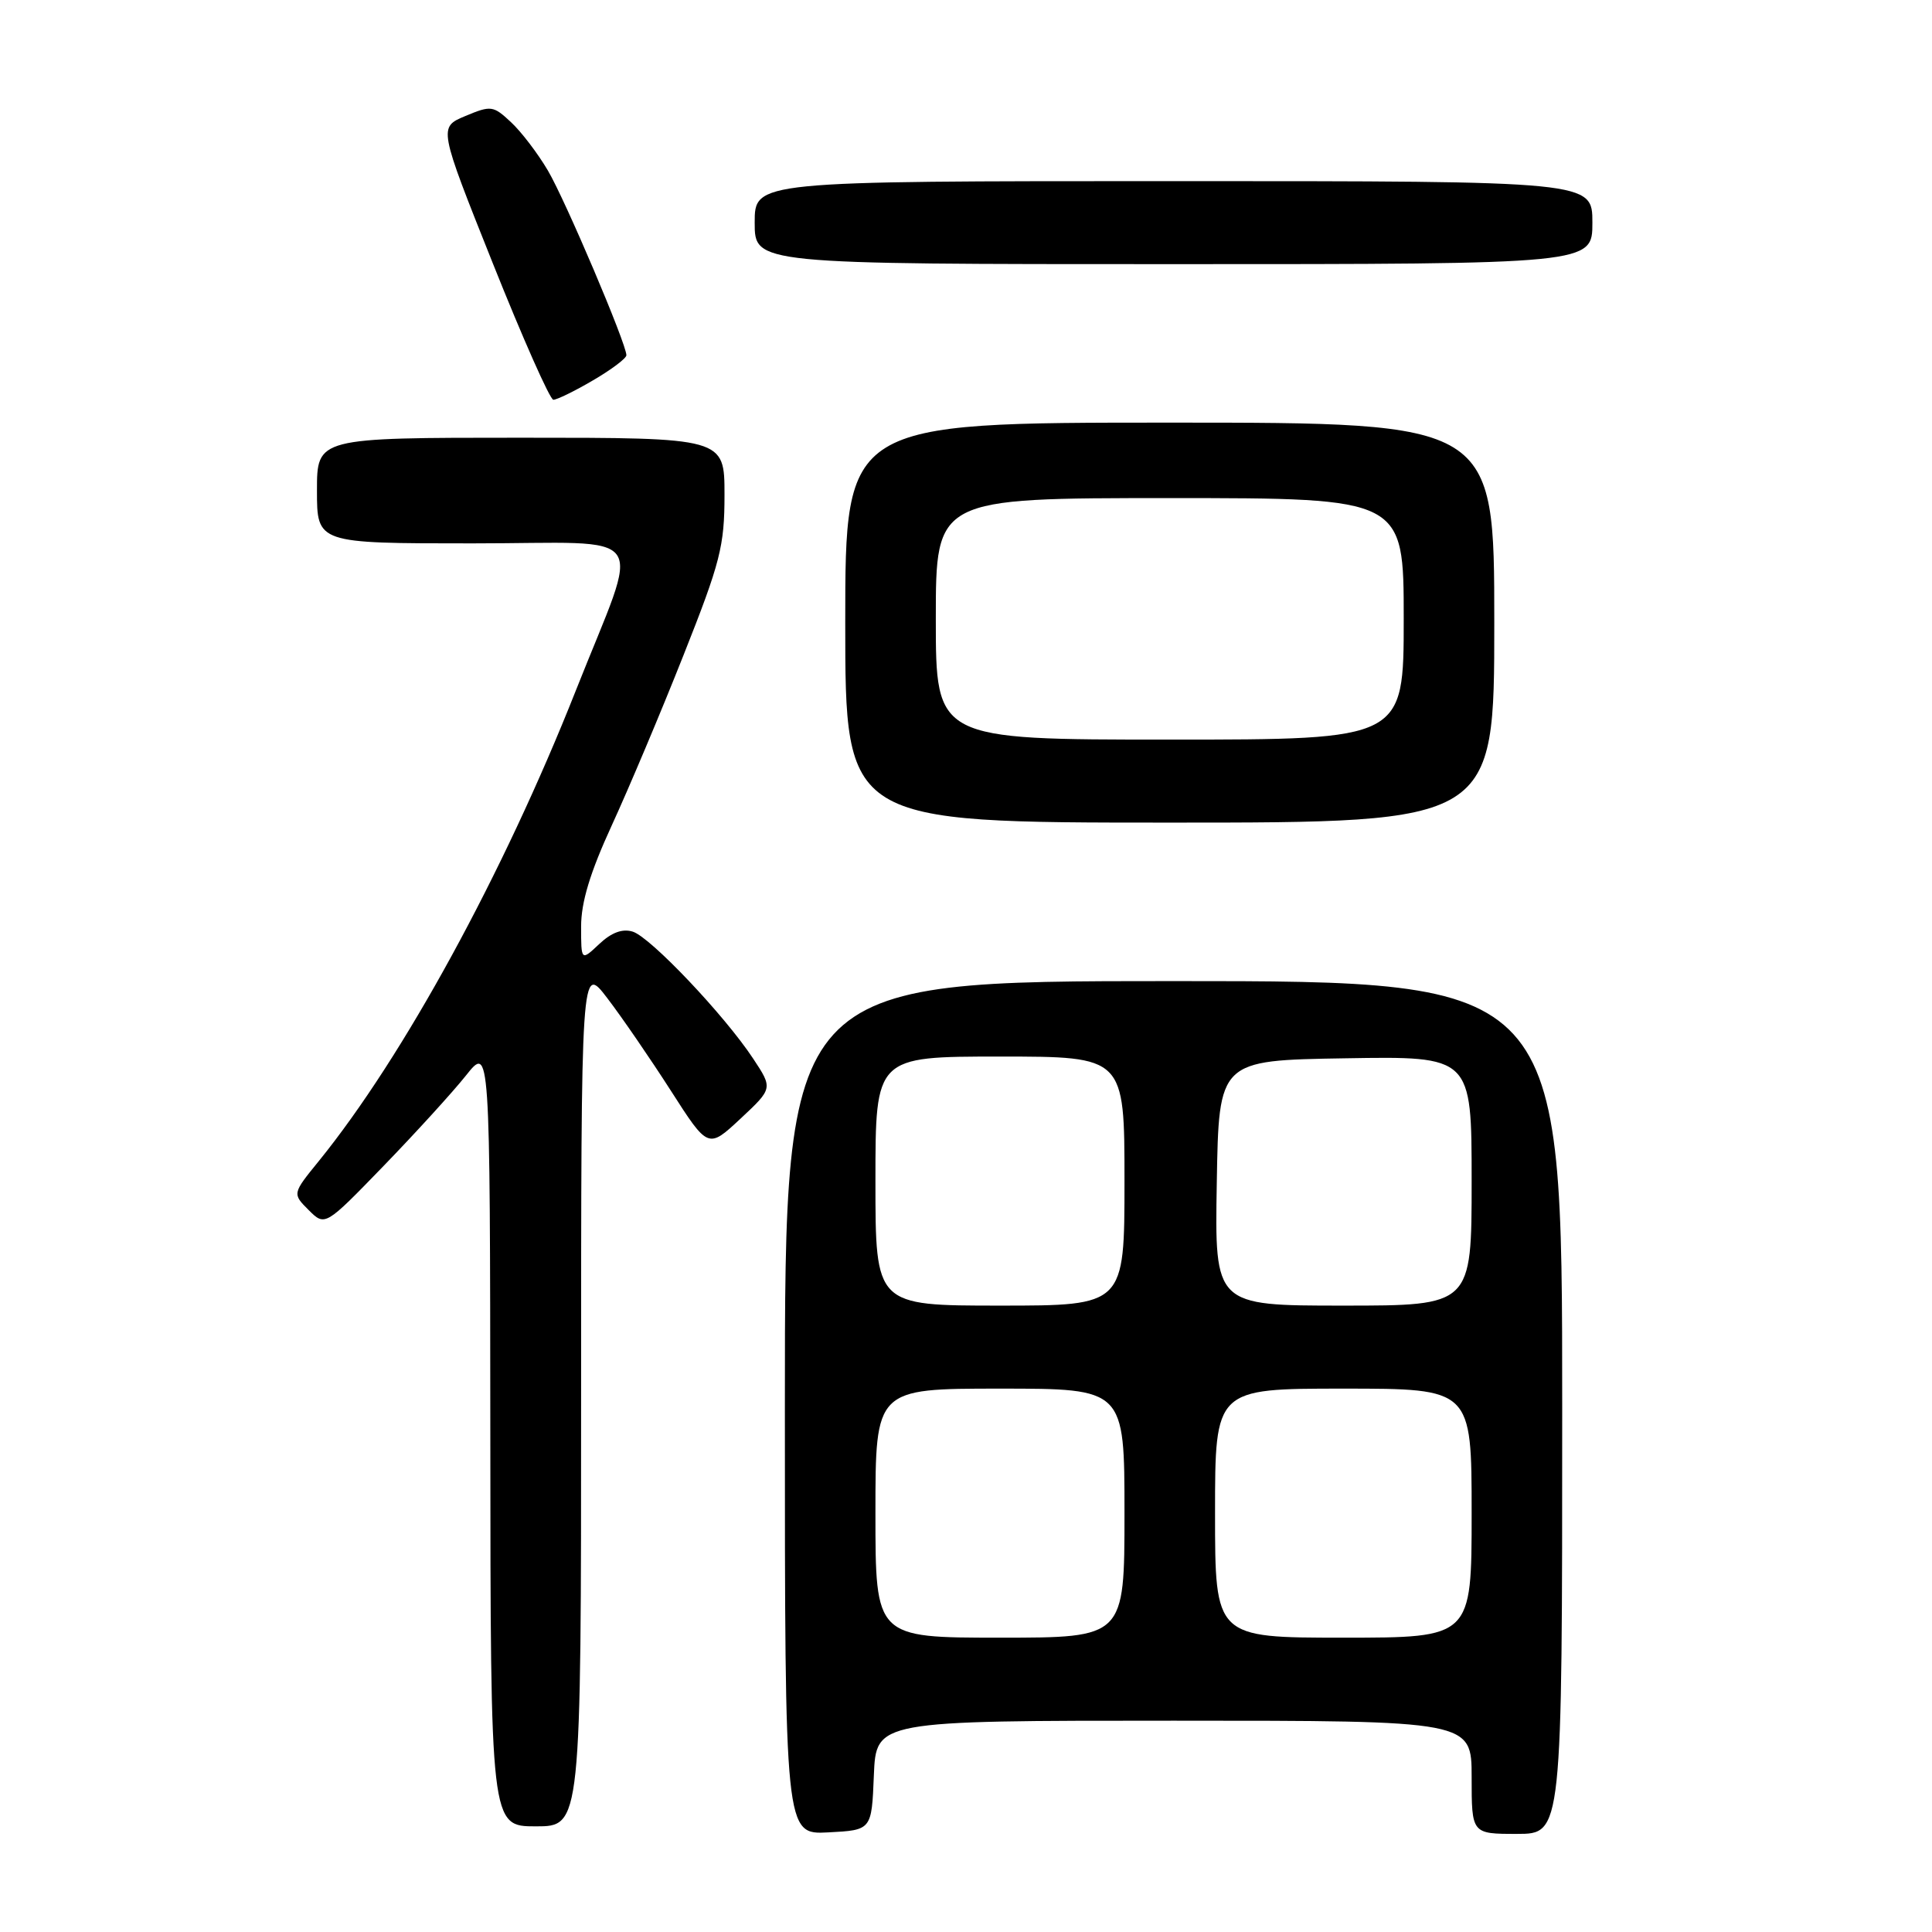 <?xml version="1.0" encoding="UTF-8" standalone="no"?>
<!DOCTYPE svg PUBLIC "-//W3C//DTD SVG 1.1//EN" "http://www.w3.org/Graphics/SVG/1.1/DTD/svg11.dtd" >
<svg xmlns="http://www.w3.org/2000/svg" xmlns:xlink="http://www.w3.org/1999/xlink" version="1.1" viewBox="0 0 256 256">
 <g >
 <path fill="currentColor"
d=" M 115.79 235.25 C 116.09 228.00 116.09 228.00 155.54 228.00 C 195.00 228.00 195.00 228.00 195.00 235.50 C 195.00 243.00 195.00 243.00 201.00 243.00 C 207.00 243.00 207.00 243.00 207.00 186.50 C 207.00 130.00 207.00 130.00 155.50 130.00 C 104.00 130.00 104.00 130.00 104.00 186.55 C 104.00 243.10 104.00 243.10 109.75 242.80 C 115.50 242.50 115.50 242.50 115.79 235.25 Z  M 77.00 184.86 C 77.00 127.71 77.00 127.71 80.47 132.26 C 82.39 134.77 86.17 140.28 88.89 144.52 C 93.83 152.23 93.83 152.23 98.12 148.23 C 102.41 144.22 102.41 144.22 99.79 140.26 C 95.99 134.51 86.21 124.20 83.85 123.45 C 82.49 123.02 81.04 123.55 79.41 125.08 C 77.00 127.35 77.00 127.35 77.00 122.77 C 77.00 119.54 78.19 115.61 81.07 109.35 C 83.31 104.48 87.59 94.34 90.57 86.81 C 95.46 74.49 96.00 72.36 96.00 65.56 C 96.00 58.00 96.00 58.00 69.00 58.00 C 42.00 58.00 42.00 58.00 42.00 65.00 C 42.00 72.00 42.00 72.00 62.61 72.00 C 86.69 72.00 84.98 69.57 76.30 91.50 C 66.67 115.83 53.44 140.04 42.25 153.84 C 38.73 158.17 38.73 158.17 40.90 160.34 C 43.07 162.50 43.07 162.50 50.82 154.50 C 55.08 150.10 60.00 144.70 61.75 142.50 C 64.93 138.50 64.93 138.50 64.97 190.25 C 65.00 242.00 65.00 242.00 71.00 242.00 C 77.00 242.00 77.00 242.00 77.00 184.86 Z  M 198.00 82.50 C 198.00 56.00 198.00 56.00 155.00 56.00 C 112.00 56.00 112.00 56.00 112.00 82.50 C 112.00 109.00 112.00 109.00 155.00 109.00 C 198.00 109.00 198.00 109.00 198.00 82.50 Z  M 78.57 50.40 C 81.01 48.98 83.00 47.48 83.00 47.07 C 83.00 45.55 74.92 26.54 72.60 22.60 C 71.27 20.34 69.08 17.46 67.71 16.19 C 65.36 13.99 65.06 13.95 61.67 15.37 C 58.10 16.86 58.10 16.86 65.30 34.89 C 69.26 44.81 72.87 52.95 73.32 52.97 C 73.77 52.98 76.14 51.83 78.57 50.40 Z  M 211.00 29.50 C 211.00 24.00 211.00 24.00 155.50 24.00 C 100.00 24.00 100.00 24.00 100.00 29.50 C 100.00 35.00 100.00 35.00 155.50 35.00 C 211.00 35.00 211.00 35.00 211.00 29.50 Z  M 116.00 200.50 C 116.00 184.00 116.00 184.00 132.50 184.00 C 149.00 184.00 149.00 184.00 149.00 200.50 C 149.00 217.00 149.00 217.00 132.50 217.00 C 116.00 217.00 116.00 217.00 116.00 200.50 Z  M 161.00 200.50 C 161.00 184.00 161.00 184.00 178.00 184.00 C 195.00 184.00 195.00 184.00 195.00 200.50 C 195.00 217.00 195.00 217.00 178.00 217.00 C 161.00 217.00 161.00 217.00 161.00 200.50 Z  M 116.00 156.50 C 116.00 140.00 116.00 140.00 132.50 140.00 C 149.00 140.00 149.00 140.00 149.00 156.50 C 149.00 173.00 149.00 173.00 132.50 173.00 C 116.00 173.00 116.00 173.00 116.00 156.50 Z  M 161.23 156.75 C 161.50 140.50 161.50 140.50 178.25 140.23 C 195.00 139.95 195.00 139.95 195.00 156.48 C 195.00 173.00 195.00 173.00 177.98 173.00 C 160.95 173.00 160.95 173.00 161.23 156.75 Z  M 124.00 82.00 C 124.00 66.00 124.00 66.00 155.00 66.00 C 186.00 66.00 186.00 66.00 186.00 82.00 C 186.00 98.00 186.00 98.00 155.00 98.00 C 124.00 98.00 124.00 98.00 124.00 82.00 Z "/>
</g>
</svg>